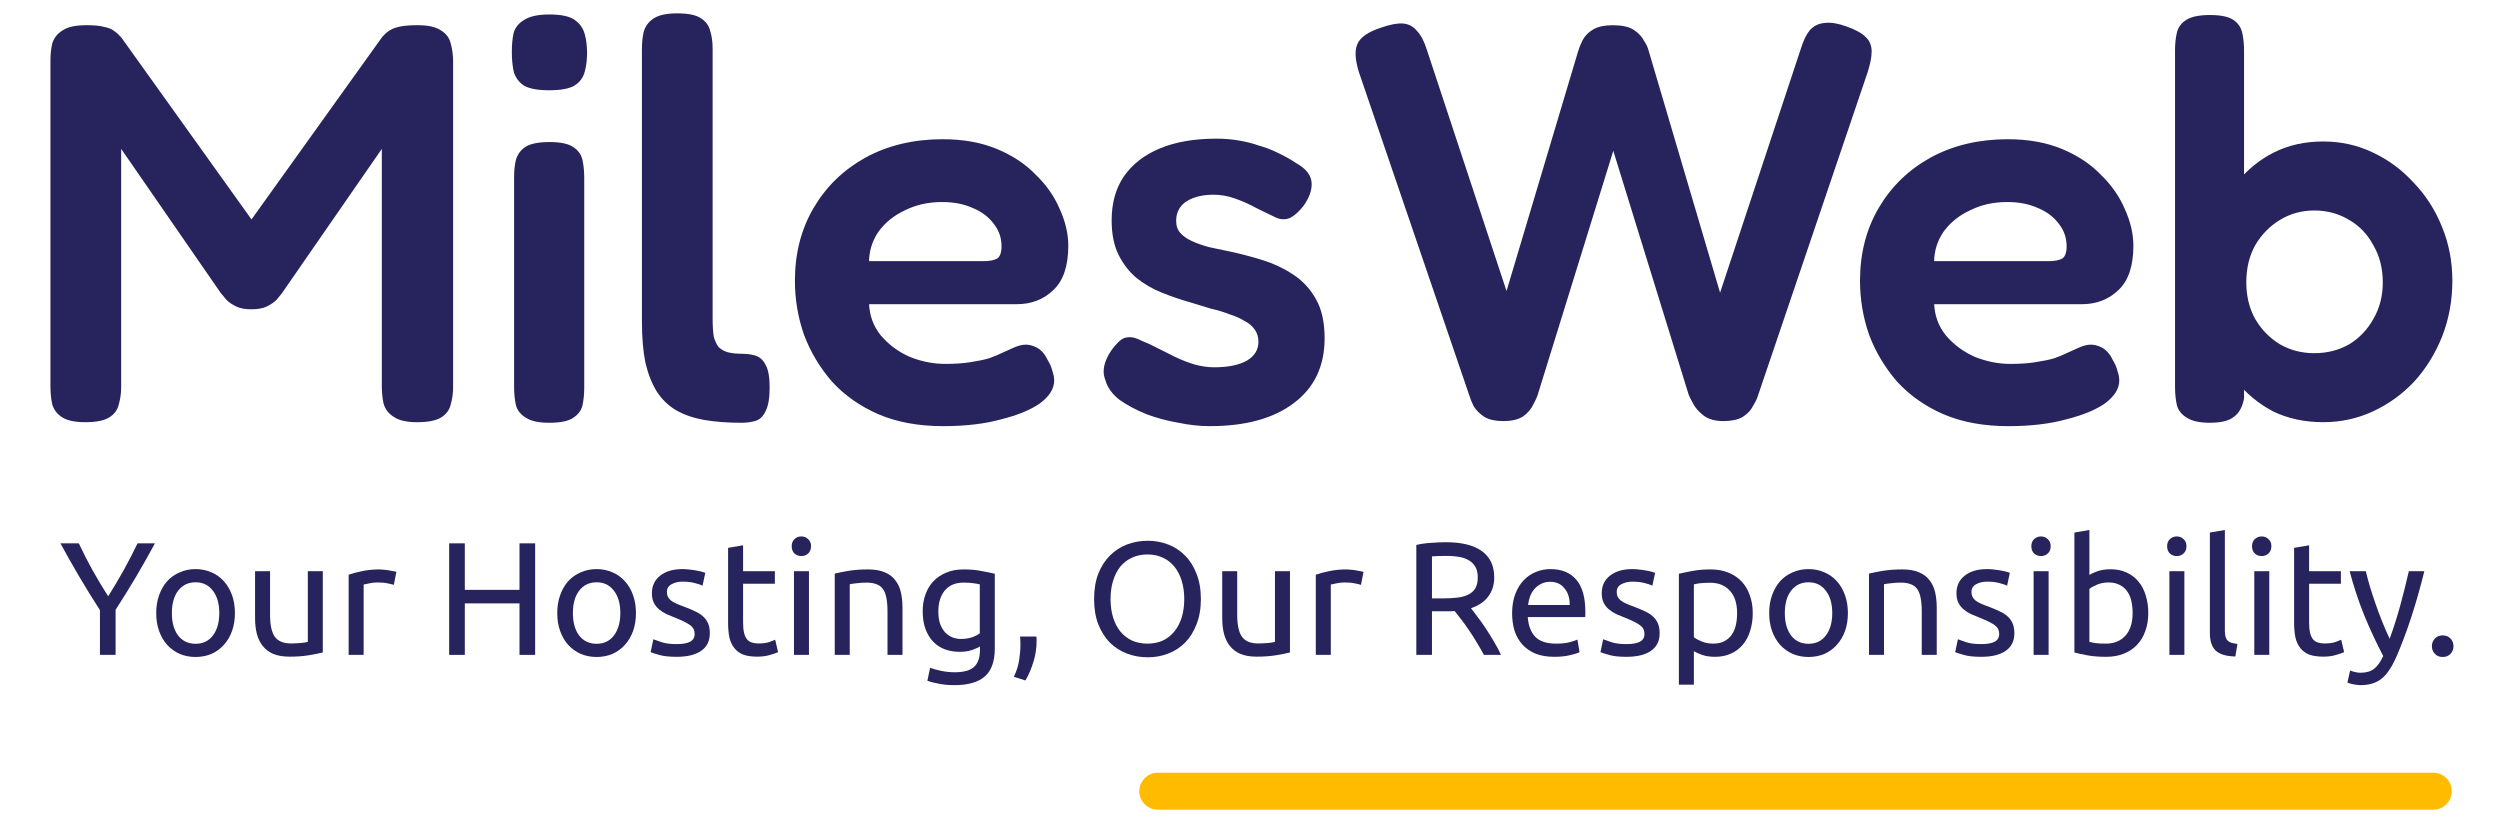<svg width="337" height="111" viewBox="0 0 337 111" fill="none" xmlns="http://www.w3.org/2000/svg">
<path d="M153.58 106.653C153.58 105.277 154.696 104.162 156.072 104.162H328.003C329.379 104.162 330.494 105.277 330.494 106.653V106.653C330.494 108.03 329.379 109.145 328.003 109.145H156.072C154.696 109.145 153.58 108.03 153.58 106.653V106.653Z" fill="#FFBB00"/>
<path d="M13.473 88.279V82.247C12.473 80.699 11.531 79.173 10.647 77.669C9.763 76.165 8.929 74.689 8.146 73.243H10.625C11.176 74.429 11.792 75.636 12.473 76.866C13.155 78.081 13.858 79.253 14.582 80.381C15.293 79.253 15.988 78.081 16.67 76.866C17.351 75.636 17.974 74.429 18.54 73.243H20.888C20.105 74.689 19.271 76.165 18.387 77.669C17.503 79.159 16.568 80.67 15.582 82.204V88.279H13.473Z" fill="#27235C"/>
<path d="M31.668 82.638C31.668 83.534 31.538 84.344 31.277 85.068C31.016 85.791 30.646 86.413 30.168 86.934C29.704 87.454 29.146 87.859 28.494 88.149C27.842 88.423 27.131 88.561 26.363 88.561C25.595 88.561 24.885 88.423 24.232 88.149C23.58 87.859 23.015 87.454 22.537 86.934C22.073 86.413 21.71 85.791 21.449 85.068C21.188 84.344 21.058 83.534 21.058 82.638C21.058 81.755 21.188 80.952 21.449 80.229C21.71 79.491 22.073 78.862 22.537 78.341C23.015 77.821 23.58 77.423 24.232 77.148C24.885 76.859 25.595 76.714 26.363 76.714C27.131 76.714 27.842 76.859 28.494 77.148C29.146 77.423 29.704 77.821 30.168 78.341C30.646 78.862 31.016 79.491 31.277 80.229C31.538 80.952 31.668 81.755 31.668 82.638ZM29.559 82.638C29.559 81.365 29.27 80.359 28.69 79.622C28.124 78.869 27.349 78.493 26.363 78.493C25.378 78.493 24.595 78.869 24.015 79.622C23.45 80.359 23.167 81.365 23.167 82.638C23.167 83.91 23.45 84.923 24.015 85.675C24.595 86.413 25.378 86.782 26.363 86.782C27.349 86.782 28.124 86.413 28.69 85.675C29.27 84.923 29.559 83.91 29.559 82.638Z" fill="#27235C"/>
<path d="M43.515 87.953C43.051 88.069 42.435 88.192 41.667 88.322C40.913 88.452 40.036 88.517 39.036 88.517C38.166 88.517 37.434 88.394 36.84 88.149C36.245 87.888 35.767 87.527 35.405 87.064C35.042 86.601 34.782 86.058 34.622 85.436C34.463 84.8 34.383 84.098 34.383 83.332V76.996H36.405V82.898C36.405 84.272 36.622 85.256 37.057 85.849C37.492 86.442 38.224 86.738 39.253 86.738C39.471 86.738 39.695 86.731 39.927 86.717C40.159 86.702 40.377 86.688 40.58 86.673C40.782 86.644 40.964 86.623 41.123 86.608C41.297 86.579 41.42 86.55 41.493 86.521V76.996H43.515V87.953Z" fill="#27235C"/>
<path d="M51.173 76.757C51.347 76.757 51.543 76.772 51.76 76.801C51.992 76.815 52.217 76.844 52.434 76.888C52.652 76.917 52.847 76.953 53.021 76.996C53.21 77.025 53.347 77.054 53.434 77.083L53.086 78.841C52.927 78.783 52.659 78.718 52.282 78.645C51.919 78.558 51.448 78.515 50.869 78.515C50.492 78.515 50.115 78.558 49.738 78.645C49.376 78.718 49.136 78.768 49.02 78.797V88.279H46.998V77.474C47.477 77.3 48.071 77.141 48.781 76.996C49.492 76.837 50.289 76.757 51.173 76.757Z" fill="#27235C"/>
<path d="M70.028 73.243H72.137V88.279H70.028V81.336H62.657V88.279H60.548V73.243H62.657V79.513H70.028V73.243Z" fill="#27235C"/>
<path d="M85.728 82.638C85.728 83.534 85.598 84.344 85.337 85.068C85.076 85.791 84.706 86.413 84.228 86.934C83.764 87.454 83.206 87.859 82.554 88.149C81.901 88.423 81.191 88.561 80.423 88.561C79.655 88.561 78.944 88.423 78.292 88.149C77.64 87.859 77.075 87.454 76.596 86.934C76.132 86.413 75.77 85.791 75.509 85.068C75.248 84.344 75.118 83.534 75.118 82.638C75.118 81.755 75.248 80.952 75.509 80.229C75.77 79.491 76.132 78.862 76.596 78.341C77.075 77.821 77.64 77.423 78.292 77.148C78.944 76.859 79.655 76.714 80.423 76.714C81.191 76.714 81.901 76.859 82.554 77.148C83.206 77.423 83.764 77.821 84.228 78.341C84.706 78.862 85.076 79.491 85.337 80.229C85.598 80.952 85.728 81.755 85.728 82.638ZM83.619 82.638C83.619 81.365 83.329 80.359 82.749 79.622C82.184 78.869 81.409 78.493 80.423 78.493C79.437 78.493 78.654 78.869 78.075 79.622C77.509 80.359 77.227 81.365 77.227 82.638C77.227 83.91 77.509 84.923 78.075 85.675C78.654 86.413 79.437 86.782 80.423 86.782C81.409 86.782 82.184 86.413 82.749 85.675C83.329 84.923 83.619 83.91 83.619 82.638Z" fill="#27235C"/>
<path d="M91.204 86.825C92.03 86.825 92.639 86.717 93.03 86.5C93.436 86.283 93.639 85.936 93.639 85.458C93.639 84.966 93.443 84.576 93.052 84.287C92.661 83.997 92.016 83.672 91.117 83.31C90.682 83.136 90.262 82.963 89.856 82.789C89.464 82.601 89.124 82.384 88.834 82.138C88.544 81.893 88.312 81.596 88.138 81.249C87.964 80.902 87.877 80.475 87.877 79.969C87.877 78.971 88.247 78.182 88.986 77.604C89.725 77.011 90.733 76.714 92.008 76.714C92.327 76.714 92.646 76.736 92.965 76.779C93.284 76.808 93.581 76.852 93.856 76.909C94.132 76.953 94.371 77.003 94.574 77.061C94.791 77.119 94.958 77.17 95.074 77.213L94.704 78.949C94.487 78.833 94.146 78.718 93.683 78.602C93.219 78.472 92.661 78.406 92.008 78.406C91.443 78.406 90.95 78.522 90.53 78.754C90.109 78.971 89.899 79.318 89.899 79.795C89.899 80.041 89.943 80.258 90.03 80.446C90.131 80.634 90.276 80.808 90.465 80.967C90.668 81.112 90.914 81.249 91.204 81.379C91.494 81.509 91.842 81.647 92.248 81.791C92.784 81.994 93.262 82.196 93.683 82.399C94.103 82.587 94.458 82.811 94.748 83.071C95.052 83.332 95.284 83.65 95.444 84.026C95.603 84.388 95.683 84.836 95.683 85.371C95.683 86.413 95.291 87.201 94.509 87.736C93.74 88.272 92.639 88.539 91.204 88.539C90.204 88.539 89.421 88.452 88.856 88.279C88.29 88.12 87.906 87.997 87.703 87.91L88.073 86.174C88.305 86.261 88.674 86.391 89.182 86.565C89.689 86.738 90.363 86.825 91.204 86.825Z" fill="#27235C"/>
<path d="M100.168 76.996H104.451V78.689H100.168V83.896C100.168 84.46 100.212 84.93 100.299 85.306C100.386 85.668 100.516 85.957 100.69 86.174C100.864 86.377 101.081 86.521 101.342 86.608C101.603 86.695 101.908 86.738 102.255 86.738C102.864 86.738 103.35 86.673 103.712 86.543C104.089 86.398 104.35 86.297 104.495 86.239L104.886 87.91C104.683 88.011 104.328 88.134 103.821 88.279C103.314 88.438 102.734 88.517 102.082 88.517C101.313 88.517 100.675 88.423 100.168 88.235C99.675 88.033 99.277 87.736 98.972 87.346C98.668 86.955 98.451 86.478 98.32 85.914C98.204 85.335 98.146 84.67 98.146 83.918V73.85L100.168 73.503V76.996Z" fill="#27235C"/>
<path d="M109.047 88.279H107.025V76.996H109.047V88.279ZM108.025 74.957C107.662 74.957 107.351 74.841 107.09 74.609C106.843 74.364 106.72 74.038 106.72 73.633C106.72 73.228 106.843 72.91 107.09 72.678C107.351 72.433 107.662 72.31 108.025 72.31C108.387 72.31 108.692 72.433 108.938 72.678C109.199 72.91 109.329 73.228 109.329 73.633C109.329 74.038 109.199 74.364 108.938 74.609C108.692 74.841 108.387 74.957 108.025 74.957Z" fill="#27235C"/>
<path d="M112.524 77.322C112.988 77.206 113.604 77.083 114.372 76.953C115.14 76.823 116.025 76.757 117.025 76.757C117.923 76.757 118.67 76.888 119.264 77.148C119.859 77.394 120.33 77.748 120.678 78.211C121.04 78.66 121.294 79.202 121.439 79.838C121.583 80.475 121.656 81.177 121.656 81.943V88.279H119.634V82.377C119.634 81.683 119.583 81.09 119.482 80.598C119.395 80.106 119.243 79.708 119.025 79.405C118.808 79.101 118.518 78.884 118.155 78.754C117.793 78.609 117.344 78.537 116.807 78.537C116.59 78.537 116.365 78.544 116.133 78.558C115.901 78.573 115.677 78.595 115.459 78.624C115.256 78.638 115.068 78.66 114.894 78.689C114.735 78.718 114.619 78.739 114.546 78.754V88.279H112.524V77.322Z" fill="#27235C"/>
<path d="M132.097 87.15C131.923 87.266 131.583 87.418 131.075 87.606C130.582 87.78 130.003 87.867 129.336 87.867C128.655 87.867 128.01 87.758 127.401 87.541C126.806 87.324 126.285 86.991 125.835 86.543C125.386 86.08 125.031 85.509 124.77 84.829C124.509 84.149 124.379 83.339 124.379 82.399C124.379 81.574 124.502 80.822 124.748 80.142C124.995 79.448 125.35 78.855 125.814 78.363C126.292 77.857 126.872 77.466 127.553 77.192C128.234 76.902 129.003 76.757 129.858 76.757C130.8 76.757 131.619 76.83 132.315 76.975C133.025 77.105 133.619 77.228 134.098 77.343V87.411C134.098 89.147 133.648 90.405 132.75 91.186C131.851 91.967 130.488 92.358 128.662 92.358C127.952 92.358 127.278 92.3 126.64 92.184C126.017 92.069 125.473 91.931 125.009 91.772L125.379 90.015C125.785 90.174 126.277 90.311 126.857 90.427C127.452 90.557 128.068 90.622 128.705 90.622C129.908 90.622 130.771 90.383 131.293 89.906C131.829 89.429 132.097 88.669 132.097 87.628V87.15ZM132.075 78.775C131.873 78.718 131.597 78.667 131.249 78.624C130.916 78.566 130.459 78.537 129.879 78.537C128.792 78.537 127.952 78.891 127.357 79.6C126.778 80.309 126.488 81.249 126.488 82.421C126.488 83.071 126.567 83.628 126.727 84.091C126.901 84.554 127.125 84.937 127.401 85.241C127.691 85.545 128.017 85.769 128.379 85.914C128.756 86.058 129.14 86.131 129.532 86.131C130.068 86.131 130.561 86.058 131.01 85.914C131.459 85.755 131.815 85.574 132.075 85.371V78.775Z" fill="#27235C"/>
<path d="M139.71 85.805C139.724 85.921 139.732 86.037 139.732 86.153C139.732 86.254 139.732 86.362 139.732 86.478C139.732 87.389 139.594 88.286 139.319 89.168C139.058 90.065 138.695 90.919 138.231 91.729L136.666 91.23C137.028 90.492 137.267 89.74 137.383 88.973C137.499 88.221 137.557 87.512 137.557 86.847C137.557 86.659 137.55 86.478 137.536 86.304C137.536 86.131 137.528 85.964 137.514 85.805H139.71Z" fill="#27235C"/>
<path d="M147.484 80.75C147.484 79.463 147.672 78.327 148.049 77.343C148.44 76.36 148.962 75.543 149.615 74.892C150.281 74.226 151.05 73.727 151.919 73.394C152.804 73.062 153.738 72.895 154.724 72.895C155.695 72.895 156.609 73.062 157.464 73.394C158.333 73.727 159.094 74.226 159.747 74.892C160.399 75.543 160.914 76.36 161.29 77.343C161.682 78.327 161.878 79.463 161.878 80.75C161.878 82.037 161.682 83.173 161.29 84.156C160.914 85.14 160.399 85.964 159.747 86.63C159.094 87.281 158.333 87.772 157.464 88.105C156.609 88.438 155.695 88.604 154.724 88.604C153.738 88.604 152.804 88.438 151.919 88.105C151.05 87.772 150.281 87.281 149.615 86.63C148.962 85.964 148.44 85.14 148.049 84.156C147.672 83.173 147.484 82.037 147.484 80.75ZM149.702 80.75C149.702 81.661 149.818 82.493 150.049 83.245C150.281 83.983 150.608 84.612 151.028 85.133C151.463 85.653 151.985 86.058 152.593 86.348C153.217 86.623 153.912 86.76 154.681 86.76C155.449 86.76 156.137 86.623 156.746 86.348C157.355 86.058 157.87 85.653 158.29 85.133C158.725 84.612 159.058 83.983 159.29 83.245C159.522 82.493 159.638 81.661 159.638 80.75C159.638 79.838 159.522 79.014 159.29 78.276C159.058 77.524 158.725 76.888 158.29 76.367C157.87 75.846 157.355 75.448 156.746 75.174C156.137 74.884 155.449 74.74 154.681 74.74C153.912 74.74 153.217 74.884 152.593 75.174C151.985 75.448 151.463 75.846 151.028 76.367C150.608 76.888 150.281 77.524 150.049 78.276C149.818 79.014 149.702 79.838 149.702 80.75Z" fill="#27235C"/>
<path d="M173.887 87.953C173.423 88.069 172.807 88.192 172.038 88.322C171.285 88.452 170.408 88.517 169.407 88.517C168.538 88.517 167.806 88.394 167.211 88.149C166.617 87.888 166.139 87.527 165.776 87.064C165.414 86.601 165.153 86.058 164.994 85.436C164.834 84.8 164.755 84.098 164.755 83.332V76.996H166.777V82.898C166.777 84.272 166.994 85.256 167.429 85.849C167.864 86.442 168.596 86.738 169.625 86.738C169.842 86.738 170.067 86.731 170.299 86.717C170.531 86.702 170.748 86.688 170.951 86.673C171.154 86.644 171.335 86.623 171.495 86.608C171.669 86.579 171.792 86.55 171.864 86.521V76.996H173.887V87.953Z" fill="#27235C"/>
<path d="M181.545 76.757C181.719 76.757 181.914 76.772 182.132 76.801C182.364 76.815 182.588 76.844 182.806 76.888C183.023 76.917 183.219 76.953 183.393 76.996C183.581 77.025 183.719 77.054 183.806 77.083L183.458 78.841C183.299 78.783 183.03 78.718 182.654 78.645C182.291 78.558 181.82 78.515 181.24 78.515C180.863 78.515 180.487 78.558 180.11 78.645C179.747 78.718 179.508 78.768 179.392 78.797V88.279H177.37V77.474C177.848 77.3 178.443 77.141 179.153 76.996C179.863 76.837 180.66 76.757 181.545 76.757Z" fill="#27235C"/>
<path d="M198.291 81.987C198.523 82.276 198.813 82.659 199.16 83.136C199.523 83.599 199.892 84.12 200.269 84.699C200.646 85.263 201.016 85.856 201.378 86.478C201.755 87.1 202.074 87.7 202.335 88.279H200.03C199.74 87.729 199.421 87.172 199.073 86.608C198.74 86.044 198.399 85.509 198.052 85.002C197.704 84.482 197.356 83.997 197.008 83.549C196.674 83.1 196.37 82.71 196.095 82.377C195.906 82.392 195.711 82.399 195.508 82.399C195.319 82.399 195.124 82.399 194.921 82.399H193.029V88.279H190.92V73.46C191.514 73.315 192.174 73.221 192.899 73.177C193.638 73.12 194.312 73.091 194.921 73.091C197.037 73.091 198.646 73.489 199.747 74.284C200.864 75.08 201.422 76.266 201.422 77.842C201.422 78.841 201.154 79.694 200.617 80.403C200.095 81.112 199.32 81.639 198.291 81.987ZM195.095 74.935C194.196 74.935 193.507 74.957 193.029 75V80.663H194.529C195.254 80.663 195.906 80.627 196.486 80.555C197.066 80.482 197.551 80.345 197.943 80.142C198.349 79.94 198.66 79.658 198.878 79.296C199.095 78.92 199.204 78.428 199.204 77.821C199.204 77.257 199.095 76.787 198.878 76.41C198.66 76.034 198.363 75.738 197.986 75.521C197.624 75.304 197.189 75.152 196.682 75.065C196.189 74.978 195.66 74.935 195.095 74.935Z" fill="#27235C"/>
<path d="M203.833 82.659C203.833 81.661 203.978 80.793 204.268 80.055C204.558 79.303 204.942 78.681 205.42 78.19C205.899 77.698 206.449 77.329 207.073 77.083C207.696 76.837 208.334 76.714 208.986 76.714C210.508 76.714 211.675 77.192 212.487 78.146C213.298 79.086 213.704 80.526 213.704 82.464C213.704 82.551 213.704 82.666 213.704 82.811C213.704 82.941 213.697 83.064 213.683 83.18H205.942C206.029 84.352 206.37 85.241 206.964 85.849C207.558 86.456 208.486 86.76 209.747 86.76C210.457 86.76 211.052 86.702 211.53 86.586C212.023 86.456 212.392 86.333 212.639 86.218L212.922 87.91C212.675 88.04 212.24 88.177 211.617 88.322C211.008 88.467 210.312 88.539 209.53 88.539C208.544 88.539 207.689 88.394 206.964 88.105C206.254 87.802 205.667 87.389 205.203 86.868C204.739 86.348 204.391 85.733 204.159 85.024C203.942 84.301 203.833 83.513 203.833 82.659ZM211.595 81.553C211.61 80.641 211.378 79.896 210.899 79.318C210.436 78.725 209.791 78.428 208.964 78.428C208.501 78.428 208.087 78.522 207.725 78.71C207.377 78.884 207.08 79.115 206.834 79.405C206.587 79.694 206.391 80.027 206.247 80.403C206.116 80.779 206.029 81.162 205.986 81.553H211.595Z" fill="#27235C"/>
<path d="M219.24 86.825C220.066 86.825 220.675 86.717 221.066 86.5C221.472 86.283 221.675 85.936 221.675 85.458C221.675 84.966 221.479 84.576 221.088 84.287C220.697 83.997 220.052 83.672 219.153 83.31C218.718 83.136 218.298 82.963 217.892 82.789C217.5 82.601 217.16 82.384 216.87 82.138C216.58 81.893 216.348 81.596 216.174 81.249C216 80.902 215.913 80.475 215.913 79.969C215.913 78.971 216.283 78.182 217.022 77.604C217.761 77.011 218.769 76.714 220.044 76.714C220.363 76.714 220.682 76.736 221.001 76.779C221.32 76.808 221.617 76.852 221.892 76.909C222.168 76.953 222.407 77.003 222.61 77.061C222.827 77.119 222.994 77.17 223.11 77.213L222.74 78.949C222.523 78.833 222.182 78.718 221.719 78.602C221.255 78.472 220.697 78.406 220.044 78.406C219.479 78.406 218.986 78.522 218.566 78.754C218.145 78.971 217.935 79.318 217.935 79.795C217.935 80.041 217.979 80.258 218.066 80.446C218.167 80.634 218.312 80.808 218.501 80.967C218.704 81.112 218.95 81.249 219.24 81.379C219.53 81.509 219.878 81.647 220.284 81.791C220.82 81.994 221.298 82.196 221.719 82.399C222.139 82.587 222.494 82.811 222.784 83.071C223.088 83.332 223.32 83.65 223.48 84.026C223.639 84.388 223.719 84.836 223.719 85.371C223.719 86.413 223.328 87.201 222.545 87.736C221.777 88.272 220.675 88.539 219.24 88.539C218.24 88.539 217.457 88.452 216.892 88.279C216.326 88.12 215.942 87.997 215.739 87.91L216.109 86.174C216.341 86.261 216.71 86.391 217.218 86.565C217.725 86.738 218.399 86.825 219.24 86.825Z" fill="#27235C"/>
<path d="M234.162 82.659C234.162 81.343 233.836 80.33 233.183 79.622C232.531 78.913 231.661 78.558 230.574 78.558C229.965 78.558 229.487 78.58 229.139 78.624C228.806 78.667 228.538 78.718 228.335 78.775V85.892C228.581 86.095 228.936 86.29 229.4 86.478C229.864 86.666 230.371 86.76 230.922 86.76C231.502 86.76 231.995 86.659 232.401 86.456C232.821 86.239 233.162 85.95 233.422 85.588C233.683 85.212 233.872 84.778 233.988 84.287C234.104 83.78 234.162 83.238 234.162 82.659ZM236.271 82.659C236.271 83.513 236.155 84.301 235.923 85.024C235.705 85.747 235.379 86.369 234.944 86.89C234.51 87.411 233.973 87.816 233.335 88.105C232.712 88.394 231.995 88.539 231.183 88.539C230.531 88.539 229.951 88.452 229.443 88.279C228.951 88.105 228.581 87.939 228.335 87.78V92.293H226.313V77.343C226.791 77.228 227.385 77.105 228.095 76.975C228.82 76.83 229.654 76.757 230.596 76.757C231.466 76.757 232.248 76.895 232.944 77.17C233.64 77.445 234.234 77.835 234.727 78.341C235.22 78.848 235.597 79.47 235.858 80.207C236.133 80.931 236.271 81.748 236.271 82.659Z" fill="#27235C"/>
<path d="M249.096 82.638C249.096 83.534 248.966 84.344 248.705 85.068C248.444 85.791 248.074 86.413 247.596 86.934C247.132 87.454 246.574 87.859 245.922 88.149C245.269 88.423 244.559 88.561 243.791 88.561C243.023 88.561 242.312 88.423 241.66 88.149C241.008 87.859 240.442 87.454 239.964 86.934C239.5 86.413 239.138 85.791 238.877 85.068C238.616 84.344 238.486 83.534 238.486 82.638C238.486 81.755 238.616 80.952 238.877 80.229C239.138 79.491 239.5 78.862 239.964 78.341C240.442 77.821 241.008 77.423 241.66 77.148C242.312 76.859 243.023 76.714 243.791 76.714C244.559 76.714 245.269 76.859 245.922 77.148C246.574 77.423 247.132 77.821 247.596 78.341C248.074 78.862 248.444 79.491 248.705 80.229C248.966 80.952 249.096 81.755 249.096 82.638ZM246.987 82.638C246.987 81.365 246.697 80.359 246.117 79.622C245.552 78.869 244.777 78.493 243.791 78.493C242.805 78.493 242.022 78.869 241.443 79.622C240.877 80.359 240.595 81.365 240.595 82.638C240.595 83.91 240.877 84.923 241.443 85.675C242.022 86.413 242.805 86.782 243.791 86.782C244.777 86.782 245.552 86.413 246.117 85.675C246.697 84.923 246.987 83.91 246.987 82.638Z" fill="#27235C"/>
<path d="M251.941 77.322C252.405 77.206 253.021 77.083 253.789 76.953C254.557 76.823 255.442 76.757 256.442 76.757C257.34 76.757 258.087 76.888 258.681 77.148C259.276 77.394 259.747 77.748 260.095 78.211C260.457 78.66 260.711 79.202 260.856 79.838C261 80.475 261.073 81.177 261.073 81.943V88.279H259.051V82.377C259.051 81.683 259 81.09 258.899 80.598C258.812 80.106 258.659 79.708 258.442 79.405C258.225 79.101 257.935 78.884 257.572 78.754C257.21 78.609 256.761 78.537 256.224 78.537C256.007 78.537 255.782 78.544 255.55 78.558C255.318 78.573 255.094 78.595 254.876 78.624C254.673 78.638 254.485 78.66 254.311 78.689C254.152 78.718 254.036 78.739 253.963 78.754V88.279H251.941V77.322Z" fill="#27235C"/>
<path d="M267.057 86.825C267.883 86.825 268.492 86.717 268.883 86.5C269.289 86.283 269.492 85.936 269.492 85.458C269.492 84.966 269.296 84.576 268.905 84.287C268.514 83.997 267.869 83.672 266.97 83.31C266.535 83.136 266.115 82.963 265.709 82.789C265.318 82.601 264.977 82.384 264.687 82.138C264.397 81.893 264.165 81.596 263.991 81.249C263.817 80.902 263.73 80.475 263.73 79.969C263.73 78.971 264.1 78.182 264.839 77.604C265.578 77.011 266.586 76.714 267.861 76.714C268.18 76.714 268.499 76.736 268.818 76.779C269.137 76.808 269.434 76.852 269.71 76.909C269.985 76.953 270.224 77.003 270.427 77.061C270.645 77.119 270.811 77.17 270.927 77.213L270.558 78.949C270.34 78.833 269.999 78.718 269.536 78.602C269.072 78.472 268.514 78.406 267.861 78.406C267.296 78.406 266.803 78.522 266.383 78.754C265.963 78.971 265.752 79.318 265.752 79.795C265.752 80.041 265.796 80.258 265.883 80.446C265.984 80.634 266.129 80.808 266.318 80.967C266.521 81.112 266.767 81.249 267.057 81.379C267.347 81.509 267.695 81.647 268.101 81.791C268.637 81.994 269.115 82.196 269.536 82.399C269.956 82.587 270.311 82.811 270.601 83.071C270.905 83.332 271.137 83.65 271.297 84.026C271.456 84.388 271.536 84.836 271.536 85.371C271.536 86.413 271.145 87.201 270.362 87.736C269.594 88.272 268.492 88.539 267.057 88.539C266.057 88.539 265.274 88.452 264.709 88.279C264.143 88.12 263.759 87.997 263.556 87.91L263.926 86.174C264.158 86.261 264.528 86.391 265.035 86.565C265.542 86.738 266.216 86.825 267.057 86.825Z" fill="#27235C"/>
<path d="M276.152 88.279H274.13V76.996H276.152V88.279ZM275.13 74.957C274.767 74.957 274.456 74.841 274.195 74.609C273.948 74.364 273.825 74.038 273.825 73.633C273.825 73.228 273.948 72.91 274.195 72.678C274.456 72.433 274.767 72.31 275.13 72.31C275.492 72.31 275.797 72.433 276.043 72.678C276.304 72.91 276.434 73.228 276.434 73.633C276.434 74.038 276.304 74.364 276.043 74.609C275.797 74.841 275.492 74.957 275.13 74.957Z" fill="#27235C"/>
<path d="M281.651 77.495C281.898 77.336 282.267 77.17 282.76 76.996C283.267 76.823 283.847 76.736 284.499 76.736C285.311 76.736 286.029 76.88 286.652 77.17C287.29 77.459 287.826 77.864 288.261 78.385C288.696 78.906 289.022 79.528 289.239 80.251C289.471 80.974 289.587 81.77 289.587 82.638C289.587 83.549 289.45 84.373 289.174 85.111C288.913 85.834 288.536 86.449 288.043 86.955C287.551 87.462 286.956 87.852 286.261 88.127C285.565 88.402 284.782 88.539 283.912 88.539C282.97 88.539 282.137 88.474 281.412 88.344C280.687 88.214 280.093 88.084 279.629 87.953V71.789L281.651 71.442V77.495ZM281.651 86.521C281.854 86.579 282.137 86.637 282.499 86.695C282.876 86.738 283.34 86.76 283.891 86.76C284.978 86.76 285.847 86.406 286.5 85.697C287.152 84.974 287.478 83.954 287.478 82.638C287.478 82.059 287.42 81.516 287.304 81.01C287.188 80.504 287 80.07 286.739 79.708C286.478 79.332 286.137 79.043 285.717 78.841C285.311 78.624 284.818 78.515 284.239 78.515C283.688 78.515 283.18 78.609 282.717 78.797C282.253 78.985 281.898 79.18 281.651 79.383V86.521Z" fill="#27235C"/>
<path d="M294.455 88.279H292.433V76.996H294.455V88.279ZM293.433 74.957C293.07 74.957 292.759 74.841 292.498 74.609C292.251 74.364 292.128 74.038 292.128 73.633C292.128 73.228 292.251 72.91 292.498 72.678C292.759 72.433 293.07 72.31 293.433 72.31C293.795 72.31 294.1 72.433 294.346 72.678C294.607 72.91 294.737 73.228 294.737 73.633C294.737 74.038 294.607 74.364 294.346 74.609C294.1 74.841 293.795 74.957 293.433 74.957Z" fill="#27235C"/>
<path d="M301.324 88.496C300.077 88.467 299.193 88.199 298.671 87.693C298.149 87.187 297.889 86.398 297.889 85.328V71.789L299.911 71.442V85.002C299.911 85.335 299.94 85.61 299.998 85.827C300.056 86.044 300.15 86.218 300.28 86.348C300.411 86.478 300.585 86.579 300.802 86.651C301.02 86.709 301.288 86.76 301.607 86.803L301.324 88.496Z" fill="#27235C"/>
<path d="M305.899 88.279H303.877V76.996H305.899V88.279ZM304.877 74.957C304.515 74.957 304.203 74.841 303.943 74.609C303.696 74.364 303.573 74.038 303.573 73.633C303.573 73.228 303.696 72.91 303.943 72.678C304.203 72.433 304.515 72.31 304.877 72.31C305.24 72.31 305.544 72.433 305.791 72.678C306.052 72.91 306.182 73.228 306.182 73.633C306.182 74.038 306.052 74.364 305.791 74.609C305.544 74.841 305.24 74.957 304.877 74.957Z" fill="#27235C"/>
<path d="M311.268 76.996H315.552V78.689H311.268V83.896C311.268 84.46 311.312 84.93 311.399 85.306C311.486 85.668 311.616 85.957 311.79 86.174C311.964 86.377 312.182 86.521 312.442 86.608C312.703 86.695 313.008 86.738 313.356 86.738C313.964 86.738 314.45 86.673 314.812 86.543C315.189 86.398 315.45 86.297 315.595 86.239L315.987 87.91C315.784 88.011 315.428 88.134 314.921 88.279C314.414 88.438 313.834 88.517 313.182 88.517C312.413 88.517 311.776 88.423 311.268 88.235C310.775 88.033 310.377 87.736 310.072 87.346C309.768 86.955 309.551 86.478 309.42 85.914C309.304 85.335 309.246 84.67 309.246 83.918V73.85L311.268 73.503V76.996Z" fill="#27235C"/>
<path d="M316.798 90.383C316.958 90.456 317.161 90.521 317.407 90.579C317.668 90.651 317.922 90.687 318.168 90.687C318.966 90.687 319.589 90.506 320.038 90.145C320.487 89.798 320.893 89.226 321.256 88.431C320.343 86.695 319.487 84.858 318.69 82.92C317.907 80.967 317.255 78.992 316.733 76.996H318.908C319.067 77.647 319.255 78.349 319.473 79.101C319.705 79.853 319.958 80.627 320.234 81.422C320.509 82.218 320.806 83.014 321.125 83.809C321.444 84.605 321.778 85.371 322.125 86.109C322.676 84.59 323.155 83.086 323.56 81.596C323.966 80.106 324.35 78.573 324.713 76.996H326.8C326.278 79.123 325.698 81.169 325.061 83.136C324.423 85.089 323.734 86.919 322.995 88.626C322.705 89.277 322.401 89.834 322.082 90.297C321.778 90.774 321.437 91.165 321.06 91.468C320.683 91.772 320.256 91.996 319.777 92.141C319.313 92.286 318.784 92.358 318.19 92.358C318.031 92.358 317.864 92.343 317.69 92.314C317.516 92.3 317.342 92.271 317.168 92.228C317.009 92.199 316.856 92.163 316.712 92.119C316.581 92.076 316.487 92.04 316.429 92.011L316.798 90.383Z" fill="#27235C"/>
<path d="M330.731 87.107C330.731 87.498 330.601 87.838 330.34 88.127C330.079 88.416 329.724 88.561 329.275 88.561C328.825 88.561 328.47 88.416 328.209 88.127C327.948 87.838 327.818 87.498 327.818 87.107C327.818 86.717 327.948 86.377 328.209 86.087C328.47 85.798 328.825 85.653 329.275 85.653C329.724 85.653 330.079 85.798 330.34 86.087C330.601 86.377 330.731 86.717 330.731 87.107Z" fill="#27235C"/>
<path d="M313.18 56.711C310.694 56.711 308.462 56.23 306.483 55.266C304.556 54.251 302.907 52.881 301.537 51.156C300.218 49.431 299.203 47.453 298.493 45.221C297.834 42.938 297.504 40.502 297.504 37.915C297.555 35.328 297.935 32.918 298.645 30.686C299.356 28.403 300.37 26.424 301.689 24.75C303.059 23.025 304.708 21.681 306.636 20.717C308.563 19.753 310.745 19.271 313.18 19.271C315.514 19.271 317.695 19.753 319.725 20.717C321.805 21.681 323.631 23.025 325.204 24.75C326.827 26.424 328.095 28.403 329.009 30.686C329.922 32.918 330.378 35.302 330.378 37.839C330.378 40.477 329.922 42.963 329.009 45.297C328.095 47.58 326.852 49.584 325.28 51.308C323.707 52.983 321.881 54.302 319.801 55.266C317.721 56.23 315.514 56.711 313.18 56.711ZM311.963 47.808C313.738 47.808 315.336 47.402 316.757 46.59C318.177 45.728 319.293 44.561 320.105 43.09C320.967 41.619 321.399 39.944 321.399 38.067C321.399 36.139 320.967 34.44 320.105 32.969C319.293 31.447 318.177 30.28 316.757 29.468C315.336 28.606 313.738 28.175 311.963 28.175C310.238 28.175 308.665 28.606 307.244 29.468C305.824 30.331 304.682 31.497 303.82 32.969C303.008 34.44 302.602 36.139 302.602 38.067C302.602 39.944 303.008 41.619 303.82 43.09C304.682 44.561 305.824 45.728 307.244 46.59C308.665 47.402 310.238 47.808 311.963 47.808ZM297.884 56.788C296.515 56.788 295.5 56.559 294.84 56.103C294.181 55.697 293.775 55.164 293.623 54.505C293.471 53.794 293.395 53.008 293.395 52.145V6.791C293.395 5.928 293.471 5.168 293.623 4.508C293.775 3.798 294.181 3.24 294.84 2.834C295.5 2.428 296.515 2.225 297.884 2.225C299.305 2.225 300.319 2.428 300.928 2.834C301.537 3.24 301.918 3.798 302.07 4.508C302.222 5.218 302.298 5.979 302.298 6.791V53.667C302.095 54.784 301.664 55.57 301.004 56.026C300.396 56.534 299.356 56.788 297.884 56.788Z" fill="#27235C" stroke="#27235C" stroke-width="0.4"/>
<path d="M270.714 57.245C267.417 57.245 264.525 56.712 262.039 55.647C259.604 54.582 257.549 53.136 255.875 51.309C254.252 49.432 253.009 47.352 252.146 45.069C251.335 42.736 250.929 40.326 250.929 37.84C250.929 34.187 251.766 30.941 253.44 28.099C255.114 25.259 257.422 23.026 260.365 21.403C263.358 19.779 266.783 18.968 270.638 18.968C273.378 18.968 275.788 19.399 277.868 20.261C279.948 21.124 281.672 22.265 283.042 23.686C284.463 25.056 285.528 26.578 286.238 28.252C286.999 29.926 287.38 31.549 287.38 33.122C287.38 35.811 286.72 37.764 285.401 38.982C284.133 40.199 282.535 40.808 280.607 40.808H260.517C260.568 42.533 261.101 44.029 262.115 45.298C263.181 46.566 264.5 47.555 266.072 48.266C267.696 48.925 269.345 49.255 271.019 49.255C272.287 49.255 273.403 49.179 274.367 49.027C275.382 48.874 276.244 48.697 276.954 48.494C277.665 48.24 278.273 47.986 278.781 47.733C279.339 47.479 279.846 47.251 280.303 47.048C280.759 46.845 281.19 46.718 281.596 46.667C282.154 46.617 282.712 46.744 283.271 47.048C283.829 47.352 284.285 47.885 284.64 48.646C284.945 49.153 285.148 49.635 285.249 50.092C285.401 50.498 285.477 50.904 285.477 51.309C285.477 52.324 284.869 53.288 283.651 54.201C282.433 55.064 280.709 55.774 278.476 56.332C276.295 56.941 273.707 57.245 270.714 57.245ZM260.517 35.405H276.117C276.98 35.405 277.639 35.278 278.096 35.025C278.552 34.72 278.781 34.111 278.781 33.198C278.781 32.031 278.426 30.991 277.715 30.078C277.005 29.114 276.041 28.378 274.824 27.871C273.606 27.313 272.186 27.034 270.562 27.034C268.685 27.034 266.985 27.415 265.463 28.176C263.942 28.886 262.724 29.875 261.811 31.143C260.948 32.412 260.517 33.832 260.517 35.405Z" fill="#27235C" stroke="#27235C" stroke-width="0.4"/>
<path d="M202.633 56.562C201.618 56.562 200.807 56.385 200.198 56.029C199.589 55.624 199.133 55.167 198.828 54.66C198.575 54.152 198.397 53.721 198.296 53.366L183.38 9.686C182.873 8.062 182.797 6.845 183.152 6.033C183.507 5.17 184.547 4.46 186.272 3.902C187.439 3.496 188.377 3.319 189.088 3.369C189.798 3.42 190.381 3.725 190.838 4.283C191.345 4.79 191.776 5.602 192.132 6.718L203.09 39.897L212.906 7.022C213.059 6.515 213.262 6.007 213.515 5.5C213.82 4.942 214.276 4.486 214.885 4.13C215.494 3.775 216.331 3.598 217.396 3.598C218.614 3.598 219.527 3.801 220.136 4.206C220.745 4.612 221.176 5.069 221.429 5.576C221.734 6.033 221.937 6.464 222.038 6.87L231.855 40.125L242.889 6.794C243.244 5.627 243.65 4.765 244.107 4.206C244.614 3.648 245.248 3.344 246.009 3.293C246.77 3.192 247.709 3.344 248.825 3.75C249.992 4.156 250.829 4.612 251.336 5.12C251.843 5.576 252.097 6.185 252.097 6.946C252.097 7.656 251.919 8.569 251.564 9.686L236.725 53.442C236.624 53.746 236.421 54.152 236.116 54.66C235.863 55.167 235.432 55.624 234.823 56.029C234.214 56.385 233.377 56.562 232.311 56.562C231.246 56.562 230.409 56.334 229.8 55.877C229.191 55.421 228.735 54.913 228.43 54.355C228.126 53.797 227.923 53.391 227.822 53.138L217.472 19.654L207.123 53.062C207.021 53.417 206.819 53.873 206.514 54.431C206.26 54.989 205.829 55.497 205.22 55.953C204.612 56.359 203.749 56.562 202.633 56.562Z" fill="#27235C" stroke="#27235C" stroke-width="0.4"/>
<path d="M163.063 57.246C161.744 57.246 160.349 57.094 158.878 56.789C157.406 56.536 155.986 56.155 154.616 55.648C153.246 55.09 152.054 54.456 151.04 53.745C150.076 52.984 149.467 52.147 149.213 51.234C149.01 50.727 148.934 50.245 148.985 49.788C149.036 49.281 149.188 48.773 149.442 48.266C149.695 47.708 150.076 47.15 150.583 46.592C151.04 46.034 151.496 45.73 151.953 45.679C152.46 45.577 153.094 45.73 153.855 46.136C154.515 46.389 155.225 46.719 155.986 47.125C156.798 47.531 157.609 47.937 158.421 48.342C159.284 48.748 160.146 49.078 161.008 49.332C161.922 49.585 162.809 49.712 163.672 49.712C165.549 49.712 167.046 49.408 168.162 48.799C169.278 48.139 169.836 47.226 169.836 46.059C169.836 45.4 169.658 44.816 169.303 44.309C168.948 43.802 168.466 43.396 167.857 43.092C167.299 42.736 166.614 42.432 165.803 42.178C165.042 41.874 164.205 41.62 163.291 41.417C162.429 41.164 161.516 40.885 160.552 40.58C159.284 40.225 158.015 39.794 156.747 39.287C155.479 38.779 154.337 38.12 153.323 37.308C152.359 36.496 151.572 35.482 150.964 34.264C150.355 33.047 150.05 31.525 150.05 29.698C150.05 27.415 150.583 25.488 151.648 23.915C152.765 22.291 154.363 21.048 156.443 20.186C158.523 19.323 161.034 18.892 163.976 18.892C164.991 18.892 165.955 18.968 166.868 19.121C167.832 19.273 168.745 19.501 169.608 19.805C170.521 20.059 171.383 20.389 172.195 20.795C173.057 21.201 173.869 21.657 174.63 22.165C175.898 22.875 176.558 23.712 176.609 24.676C176.659 25.589 176.304 26.578 175.543 27.644C174.985 28.354 174.427 28.861 173.869 29.166C173.311 29.419 172.728 29.419 172.119 29.166C171.307 28.76 170.419 28.328 169.455 27.872C168.542 27.364 167.578 26.933 166.564 26.578C165.6 26.223 164.585 26.046 163.52 26.046C162.505 26.046 161.592 26.198 160.78 26.502C159.968 26.806 159.36 27.238 158.954 27.796C158.548 28.354 158.345 29.013 158.345 29.774C158.345 30.485 158.548 31.068 158.954 31.525C159.36 31.981 159.892 32.362 160.552 32.666C161.211 32.971 161.998 33.249 162.911 33.503C163.824 33.706 164.788 33.909 165.803 34.112C167.223 34.416 168.669 34.797 170.14 35.253C171.612 35.71 172.956 36.344 174.173 37.156C175.442 37.968 176.456 39.058 177.217 40.428C177.978 41.747 178.359 43.472 178.359 45.603C178.359 49.306 176.989 52.173 174.25 54.202C171.561 56.231 167.832 57.246 163.063 57.246Z" fill="#27235C" stroke="#27235C" stroke-width="0.4"/>
<path d="M127.14 57.245C123.842 57.245 120.951 56.712 118.465 55.647C116.03 54.581 113.975 53.135 112.301 51.309C110.677 49.432 109.435 47.352 108.572 45.069C107.76 42.735 107.354 40.325 107.354 37.84C107.354 34.187 108.192 30.94 109.866 28.099C111.54 25.258 113.848 23.026 116.791 21.402C119.784 19.779 123.208 18.967 127.064 18.967C129.804 18.967 132.213 19.398 134.293 20.261C136.373 21.123 138.098 22.265 139.468 23.685C140.888 25.055 141.954 26.577 142.664 28.251C143.425 29.925 143.806 31.549 143.806 33.121C143.806 35.81 143.146 37.764 141.827 38.981C140.559 40.199 138.961 40.807 137.033 40.807H116.943C116.994 42.532 117.526 44.029 118.541 45.297C119.606 46.566 120.925 47.555 122.498 48.265C124.121 48.925 125.77 49.254 127.444 49.254C128.713 49.254 129.829 49.178 130.793 49.026C131.807 48.874 132.67 48.696 133.38 48.493C134.09 48.24 134.699 47.986 135.206 47.732C135.765 47.479 136.272 47.25 136.728 47.047C137.185 46.845 137.616 46.718 138.022 46.667C138.58 46.616 139.138 46.743 139.696 47.047C140.254 47.352 140.711 47.885 141.066 48.646C141.37 49.153 141.573 49.635 141.675 50.092C141.827 50.497 141.903 50.903 141.903 51.309C141.903 52.324 141.294 53.288 140.077 54.201C138.859 55.063 137.134 55.773 134.902 56.331C132.721 56.94 130.133 57.245 127.14 57.245ZM116.943 35.404H132.543C133.405 35.404 134.065 35.278 134.522 35.024C134.978 34.72 135.206 34.111 135.206 33.198C135.206 32.031 134.851 30.991 134.141 30.078C133.431 29.114 132.467 28.378 131.249 27.871C130.032 27.313 128.611 27.034 126.988 27.034C125.111 27.034 123.411 27.414 121.889 28.175C120.367 28.885 119.15 29.875 118.237 31.143C117.374 32.411 116.943 33.832 116.943 35.404Z" fill="#27235C" stroke="#27235C" stroke-width="0.4"/>
<path d="M99.972 56.791C98.094 56.791 96.42 56.664 94.949 56.41C93.529 56.157 92.286 55.725 91.22 55.117C90.206 54.508 89.368 53.696 88.709 52.681C88.049 51.616 87.542 50.322 87.187 48.8C86.883 47.279 86.731 45.452 86.731 43.321V6.642C86.731 5.78 86.807 5.019 86.959 4.359C87.162 3.649 87.567 3.091 88.176 2.685C88.836 2.228 89.876 2 91.296 2C92.717 2 93.731 2.203 94.34 2.609C95 3.015 95.406 3.573 95.558 4.283C95.761 4.942 95.862 5.703 95.862 6.566V42.941C95.862 43.905 95.913 44.717 96.014 45.376C96.167 45.985 96.395 46.492 96.699 46.898C97.055 47.253 97.486 47.507 97.993 47.659C98.551 47.811 99.211 47.887 99.972 47.887C100.631 47.887 101.215 47.963 101.722 48.116C102.28 48.268 102.711 48.648 103.015 49.257C103.371 49.866 103.548 50.855 103.548 52.225C103.548 53.645 103.371 54.685 103.015 55.345C102.711 56.004 102.28 56.41 101.722 56.562C101.164 56.715 100.58 56.791 99.972 56.791Z" fill="#27235C" stroke="#27235C" stroke-width="0.4"/>
<path d="M73.99 56.79C72.62 56.79 71.605 56.562 70.946 56.105C70.286 55.699 69.88 55.166 69.728 54.507C69.576 53.797 69.5 53.01 69.5 52.148V23.839C69.5 23.027 69.576 22.292 69.728 21.632C69.931 20.922 70.337 20.364 70.946 19.958C71.605 19.552 72.645 19.349 74.066 19.349C75.486 19.349 76.501 19.552 77.109 19.958C77.769 20.364 78.175 20.922 78.327 21.632C78.479 22.343 78.555 23.129 78.555 23.991V52.224C78.555 53.086 78.479 53.873 78.327 54.583C78.175 55.242 77.769 55.775 77.109 56.181C76.501 56.587 75.461 56.79 73.99 56.79ZM73.99 11.968C72.518 11.968 71.427 11.765 70.717 11.359C70.058 10.902 69.626 10.294 69.424 9.533C69.271 8.772 69.195 7.935 69.195 7.021C69.195 6.058 69.271 5.22 69.424 4.51C69.626 3.8 70.083 3.242 70.793 2.836C71.504 2.379 72.594 2.151 74.066 2.151C75.588 2.151 76.678 2.379 77.338 2.836C77.997 3.293 78.429 3.901 78.632 4.662C78.834 5.373 78.936 6.21 78.936 7.174C78.936 8.036 78.834 8.848 78.632 9.609C78.429 10.37 77.997 10.953 77.338 11.359C76.678 11.765 75.562 11.968 73.99 11.968Z" fill="#27235C" stroke="#27235C" stroke-width="0.4"/>
<path d="M11.49 56.713C10.171 56.713 9.181 56.51 8.522 56.104C7.862 55.698 7.431 55.14 7.228 54.43C7.076 53.72 7 52.933 7 52.071V8.162C7 7.351 7.076 6.615 7.228 5.955C7.431 5.245 7.862 4.687 8.522 4.281C9.181 3.825 10.222 3.596 11.642 3.596C12.707 3.596 13.494 3.672 14.001 3.825C14.559 3.926 14.99 4.104 15.295 4.357C15.599 4.56 15.903 4.839 16.208 5.194L34.776 31.144H33.026L51.67 5.118C52.025 4.712 52.38 4.408 52.735 4.205C53.09 4.002 53.547 3.85 54.105 3.749C54.663 3.647 55.398 3.596 56.312 3.596C57.681 3.596 58.696 3.825 59.356 4.281C60.015 4.687 60.421 5.245 60.573 5.955C60.776 6.666 60.878 7.452 60.878 8.314V52.223C60.878 52.984 60.776 53.72 60.573 54.43C60.421 55.14 60.015 55.698 59.356 56.104C58.696 56.51 57.656 56.713 56.236 56.713C54.866 56.713 53.851 56.485 53.192 56.028C52.532 55.622 52.101 55.064 51.898 54.354C51.746 53.644 51.67 52.883 51.67 52.071V19.425L37.82 39.439C37.668 39.642 37.439 39.921 37.135 40.276C36.831 40.58 36.425 40.859 35.917 41.113C35.41 41.367 34.725 41.493 33.863 41.493C33.051 41.493 32.392 41.367 31.884 41.113C31.377 40.859 30.971 40.58 30.667 40.276C30.413 39.971 30.159 39.667 29.906 39.362L16.132 19.425V52.223C16.132 52.984 16.03 53.72 15.827 54.43C15.675 55.14 15.269 55.698 14.61 56.104C13.95 56.51 12.91 56.713 11.49 56.713Z" fill="#27235C" stroke="#27235C" stroke-width="0.4"/>
</svg>
